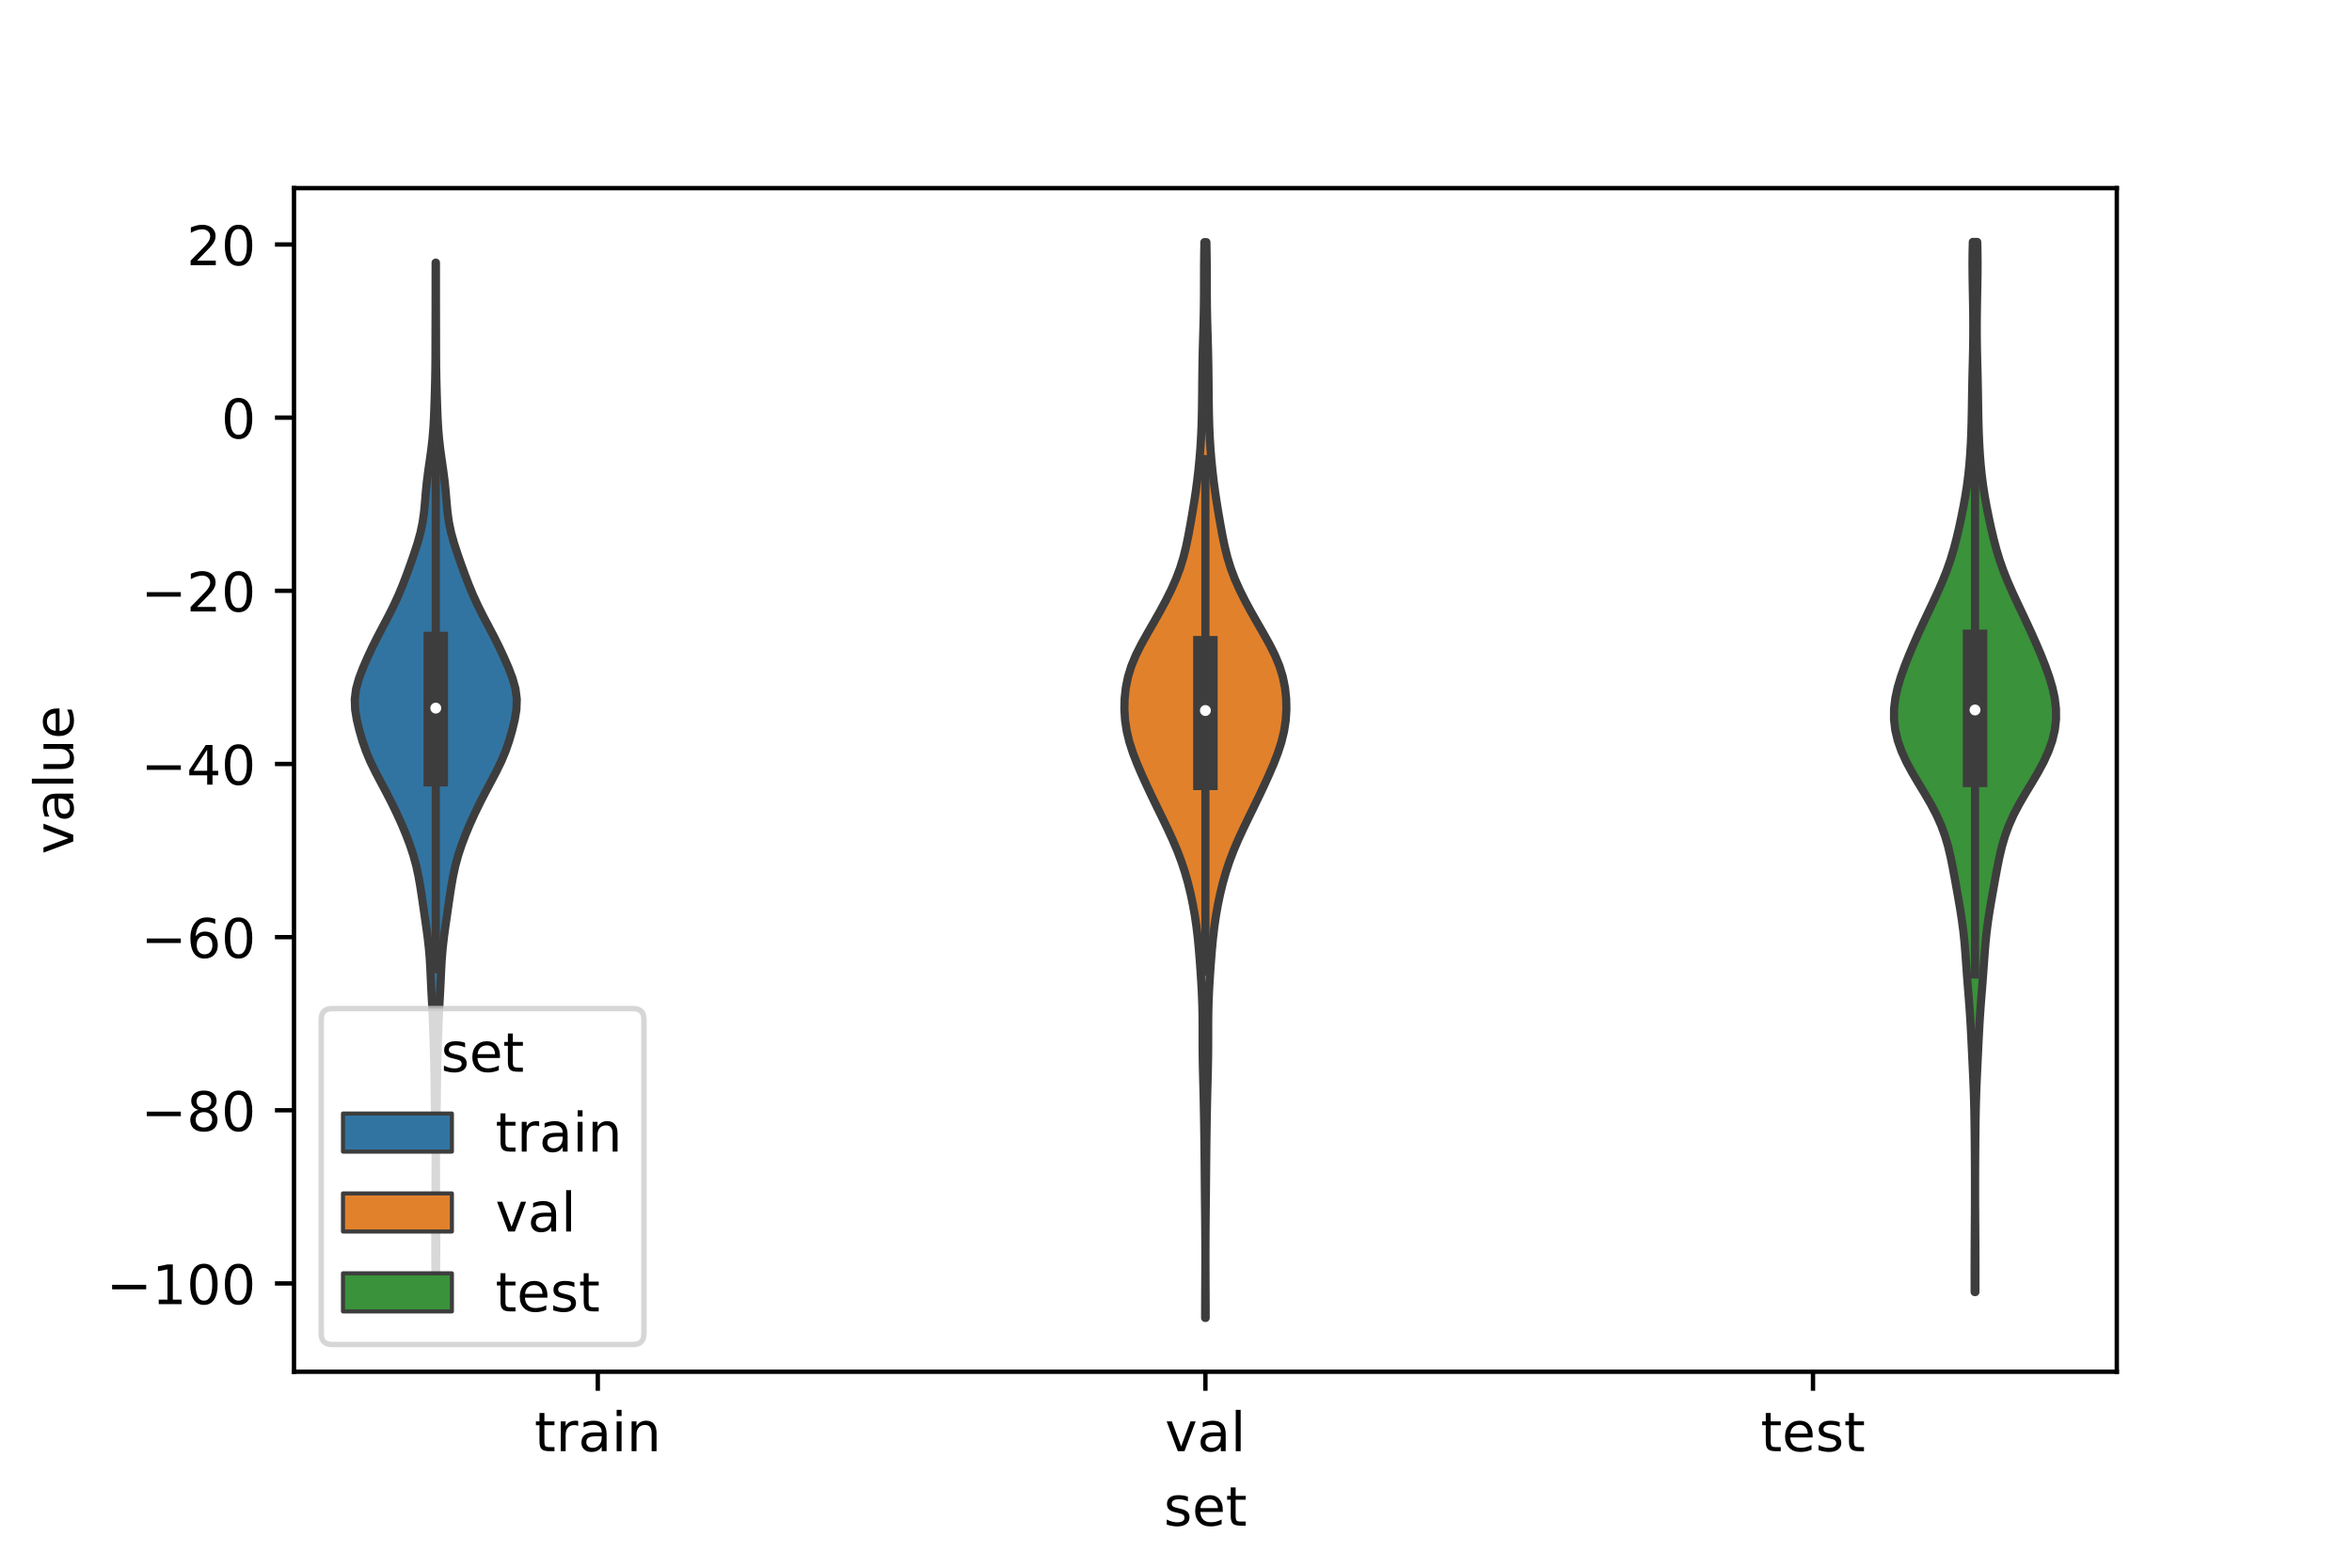 <?xml version="1.0" encoding="utf-8" standalone="no"?>
<!DOCTYPE svg PUBLIC "-//W3C//DTD SVG 1.1//EN"
  "http://www.w3.org/Graphics/SVG/1.1/DTD/svg11.dtd">
<!-- Created with matplotlib (https://matplotlib.org/) -->
<svg height="288pt" version="1.1" viewBox="0 0 432 288" width="432pt" xmlns="http://www.w3.org/2000/svg" xmlns:xlink="http://www.w3.org/1999/xlink">
 <defs>
  <style type="text/css">*{stroke-linecap:butt;stroke-linejoin:round;}</style>
 </defs>
 <g id="figure_1">
  <g id="patch_1">
   <path d="M 0 288 
L 432 288 
L 432 0 
L 0 0 
z
" style="fill:#ffffff;"/>
  </g>
  <g id="axes_1">
   <g id="patch_2">
    <path d="M 54 252 
L 388.8 252 
L 388.8 34.56 
L 54 34.56 
z
" style="fill:#ffffff;"/>
   </g>
   <g id="PolyCollection_1">
    <defs>
     <path d="M 80.075 -50.71 
L 80.005 -50.71 
L 79.992 -52.619 
L 79.978 -54.529 
L 79.963 -56.438 
L 79.953 -58.348 
L 79.952 -60.257 
L 79.96 -62.167 
L 79.972 -64.076 
L 79.982 -65.986 
L 79.988 -67.895 
L 79.993 -69.805 
L 79.997 -71.714 
L 80.001 -73.624 
L 80.004 -75.533 
L 80 -77.443 
L 79.983 -79.352 
L 79.952 -81.262 
L 79.911 -83.171 
L 79.872 -85.081 
L 79.842 -86.99 
L 79.82 -88.9 
L 79.794 -90.809 
L 79.756 -92.719 
L 79.705 -94.628 
L 79.646 -96.538 
L 79.584 -98.447 
L 79.516 -100.357 
L 79.431 -102.266 
L 79.329 -104.176 
L 79.225 -106.085 
L 79.132 -107.994 
L 79.046 -109.904 
L 78.939 -111.813 
L 78.781 -113.723 
L 78.567 -115.632 
L 78.311 -117.542 
L 78.037 -119.451 
L 77.762 -121.361 
L 77.485 -123.27 
L 77.191 -125.18 
L 76.853 -127.089 
L 76.436 -128.999 
L 75.913 -130.908 
L 75.281 -132.818 
L 74.555 -134.727 
L 73.754 -136.637 
L 72.887 -138.546 
L 71.959 -140.456 
L 70.979 -142.365 
L 69.966 -144.275 
L 68.959 -146.184 
L 68.024 -148.094 
L 67.221 -150.003 
L 66.561 -151.913 
L 66.009 -153.822 
L 65.546 -155.732 
L 65.229 -157.641 
L 65.16 -159.551 
L 65.404 -161.46 
L 65.936 -163.37 
L 66.661 -165.279 
L 67.49 -167.188 
L 68.382 -169.098 
L 69.336 -171.007 
L 70.338 -172.917 
L 71.345 -174.826 
L 72.302 -176.736 
L 73.179 -178.645 
L 73.973 -180.555 
L 74.703 -182.464 
L 75.395 -184.374 
L 76.06 -186.283 
L 76.682 -188.193 
L 77.217 -190.102 
L 77.621 -192.012 
L 77.888 -193.921 
L 78.065 -195.831 
L 78.223 -197.74 
L 78.419 -199.65 
L 78.666 -201.559 
L 78.942 -203.469 
L 79.207 -205.378 
L 79.427 -207.288 
L 79.588 -209.197 
L 79.699 -211.107 
L 79.776 -213.016 
L 79.839 -214.926 
L 79.894 -216.835 
L 79.938 -218.745 
L 79.968 -220.654 
L 79.983 -222.564 
L 79.988 -224.473 
L 79.991 -226.382 
L 79.996 -228.292 
L 80.001 -230.201 
L 80.005 -232.111 
L 80.007 -234.02 
L 80.008 -235.93 
L 80.01 -237.839 
L 80.013 -239.749 
L 80.067 -239.749 
L 80.067 -239.749 
L 80.07 -237.839 
L 80.072 -235.93 
L 80.073 -234.02 
L 80.075 -232.111 
L 80.079 -230.201 
L 80.084 -228.292 
L 80.089 -226.382 
L 80.092 -224.473 
L 80.097 -222.564 
L 80.112 -220.654 
L 80.142 -218.745 
L 80.186 -216.835 
L 80.241 -214.926 
L 80.304 -213.016 
L 80.381 -211.107 
L 80.492 -209.197 
L 80.653 -207.288 
L 80.873 -205.378 
L 81.138 -203.469 
L 81.414 -201.559 
L 81.661 -199.65 
L 81.857 -197.74 
L 82.015 -195.831 
L 82.192 -193.921 
L 82.459 -192.012 
L 82.863 -190.102 
L 83.398 -188.193 
L 84.02 -186.283 
L 84.685 -184.374 
L 85.377 -182.464 
L 86.107 -180.555 
L 86.901 -178.645 
L 87.778 -176.736 
L 88.735 -174.826 
L 89.742 -172.917 
L 90.744 -171.007 
L 91.698 -169.098 
L 92.59 -167.188 
L 93.419 -165.279 
L 94.144 -163.37 
L 94.676 -161.46 
L 94.92 -159.551 
L 94.851 -157.641 
L 94.534 -155.732 
L 94.071 -153.822 
L 93.519 -151.913 
L 92.859 -150.003 
L 92.056 -148.094 
L 91.121 -146.184 
L 90.114 -144.275 
L 89.101 -142.365 
L 88.121 -140.456 
L 87.193 -138.546 
L 86.326 -136.637 
L 85.525 -134.727 
L 84.799 -132.818 
L 84.167 -130.908 
L 83.644 -128.999 
L 83.227 -127.089 
L 82.889 -125.18 
L 82.595 -123.27 
L 82.318 -121.361 
L 82.043 -119.451 
L 81.769 -117.542 
L 81.513 -115.632 
L 81.299 -113.723 
L 81.141 -111.813 
L 81.034 -109.904 
L 80.948 -107.994 
L 80.855 -106.085 
L 80.751 -104.176 
L 80.649 -102.266 
L 80.564 -100.357 
L 80.496 -98.447 
L 80.434 -96.538 
L 80.375 -94.628 
L 80.324 -92.719 
L 80.286 -90.809 
L 80.26 -88.9 
L 80.238 -86.99 
L 80.208 -85.081 
L 80.169 -83.171 
L 80.128 -81.262 
L 80.097 -79.352 
L 80.08 -77.443 
L 80.076 -75.533 
L 80.079 -73.624 
L 80.083 -71.714 
L 80.087 -69.805 
L 80.092 -67.895 
L 80.098 -65.986 
L 80.108 -64.076 
L 80.12 -62.167 
L 80.128 -60.257 
L 80.127 -58.348 
L 80.117 -56.438 
L 80.102 -54.529 
L 80.088 -52.619 
L 80.075 -50.71 
z
" id="mdf68cc44a5" style="stroke:#3d3d3d;stroke-width:1.5;"/>
    </defs>
    <g clip-path="url(#pa6e19efb75)">
     <use style="fill:#3274a1;stroke:#3d3d3d;stroke-width:1.5;" x="0" xlink:href="#mdf68cc44a5" y="288"/>
    </g>
   </g>
   <g id="PolyCollection_2">
    <defs>
     <path d="M 221.449 -45.884 
L 221.351 -45.884 
L 221.354 -47.88 
L 221.362 -49.876 
L 221.372 -51.872 
L 221.381 -53.869 
L 221.387 -55.865 
L 221.388 -57.861 
L 221.384 -59.858 
L 221.374 -61.854 
L 221.358 -63.85 
L 221.339 -65.846 
L 221.317 -67.843 
L 221.297 -69.839 
L 221.279 -71.835 
L 221.262 -73.832 
L 221.244 -75.828 
L 221.222 -77.824 
L 221.196 -79.82 
L 221.165 -81.817 
L 221.13 -83.813 
L 221.09 -85.809 
L 221.042 -87.806 
L 220.991 -89.802 
L 220.941 -91.798 
L 220.904 -93.794 
L 220.886 -95.791 
L 220.884 -97.787 
L 220.884 -99.783 
L 220.868 -101.78 
L 220.821 -103.776 
L 220.738 -105.772 
L 220.625 -107.768 
L 220.493 -109.765 
L 220.347 -111.761 
L 220.184 -113.757 
L 219.992 -115.754 
L 219.757 -117.75 
L 219.467 -119.746 
L 219.116 -121.742 
L 218.701 -123.739 
L 218.216 -125.735 
L 217.65 -127.731 
L 216.991 -129.727 
L 216.233 -131.724 
L 215.384 -133.72 
L 214.463 -135.716 
L 213.501 -137.713 
L 212.526 -139.709 
L 211.56 -141.705 
L 210.617 -143.701 
L 209.709 -145.698 
L 208.853 -147.694 
L 208.082 -149.69 
L 207.435 -151.687 
L 206.95 -153.683 
L 206.645 -155.679 
L 206.52 -157.675 
L 206.565 -159.672 
L 206.781 -161.668 
L 207.186 -163.664 
L 207.803 -165.661 
L 208.631 -167.657 
L 209.635 -169.653 
L 210.749 -171.649 
L 211.9 -173.646 
L 213.033 -175.642 
L 214.111 -177.638 
L 215.108 -179.635 
L 215.996 -181.631 
L 216.749 -183.627 
L 217.362 -185.623 
L 217.856 -187.62 
L 218.268 -189.616 
L 218.635 -191.612 
L 218.981 -193.608 
L 219.308 -195.605 
L 219.61 -197.601 
L 219.879 -199.597 
L 220.111 -201.594 
L 220.308 -203.59 
L 220.47 -205.586 
L 220.596 -207.582 
L 220.686 -209.579 
L 220.744 -211.575 
L 220.78 -213.571 
L 220.802 -215.568 
L 220.821 -217.564 
L 220.842 -219.56 
L 220.872 -221.556 
L 220.914 -223.553 
L 220.968 -225.549 
L 221.027 -227.545 
L 221.081 -229.542 
L 221.119 -231.538 
L 221.139 -233.534 
L 221.145 -235.53 
L 221.148 -237.527 
L 221.158 -239.523 
L 221.181 -241.519 
L 221.218 -243.516 
L 221.582 -243.516 
L 221.582 -243.516 
L 221.619 -241.519 
L 221.642 -239.523 
L 221.652 -237.527 
L 221.655 -235.53 
L 221.661 -233.534 
L 221.681 -231.538 
L 221.719 -229.542 
L 221.773 -227.545 
L 221.832 -225.549 
L 221.886 -223.553 
L 221.928 -221.556 
L 221.958 -219.56 
L 221.979 -217.564 
L 221.998 -215.568 
L 222.02 -213.571 
L 222.056 -211.575 
L 222.114 -209.579 
L 222.204 -207.582 
L 222.33 -205.586 
L 222.492 -203.59 
L 222.689 -201.594 
L 222.921 -199.597 
L 223.19 -197.601 
L 223.492 -195.605 
L 223.819 -193.608 
L 224.165 -191.612 
L 224.532 -189.616 
L 224.944 -187.62 
L 225.438 -185.623 
L 226.051 -183.627 
L 226.804 -181.631 
L 227.692 -179.635 
L 228.689 -177.638 
L 229.767 -175.642 
L 230.9 -173.646 
L 232.051 -171.649 
L 233.165 -169.653 
L 234.169 -167.657 
L 234.997 -165.661 
L 235.614 -163.664 
L 236.019 -161.668 
L 236.235 -159.672 
L 236.28 -157.675 
L 236.155 -155.679 
L 235.85 -153.683 
L 235.365 -151.687 
L 234.718 -149.69 
L 233.947 -147.694 
L 233.091 -145.698 
L 232.183 -143.701 
L 231.24 -141.705 
L 230.274 -139.709 
L 229.299 -137.713 
L 228.337 -135.716 
L 227.416 -133.72 
L 226.567 -131.724 
L 225.809 -129.727 
L 225.15 -127.731 
L 224.584 -125.735 
L 224.099 -123.739 
L 223.684 -121.742 
L 223.333 -119.746 
L 223.043 -117.75 
L 222.808 -115.754 
L 222.616 -113.757 
L 222.453 -111.761 
L 222.307 -109.765 
L 222.175 -107.768 
L 222.062 -105.772 
L 221.979 -103.776 
L 221.932 -101.78 
L 221.916 -99.783 
L 221.916 -97.787 
L 221.914 -95.791 
L 221.896 -93.794 
L 221.859 -91.798 
L 221.809 -89.802 
L 221.758 -87.806 
L 221.71 -85.809 
L 221.67 -83.813 
L 221.635 -81.817 
L 221.604 -79.82 
L 221.578 -77.824 
L 221.556 -75.828 
L 221.538 -73.832 
L 221.521 -71.835 
L 221.503 -69.839 
L 221.483 -67.843 
L 221.461 -65.846 
L 221.442 -63.85 
L 221.426 -61.854 
L 221.416 -59.858 
L 221.412 -57.861 
L 221.413 -55.865 
L 221.419 -53.869 
L 221.428 -51.872 
L 221.438 -49.876 
L 221.446 -47.88 
L 221.449 -45.884 
z
" id="mbf77857c78" style="stroke:#3d3d3d;stroke-width:1.5;"/>
    </defs>
    <g clip-path="url(#pa6e19efb75)">
     <use style="fill:#e1812c;stroke:#3d3d3d;stroke-width:1.5;" x="0" xlink:href="#mbf77857c78" y="288"/>
    </g>
   </g>
   <g id="PolyCollection_3">
    <defs>
     <path d="M 362.827 -50.634 
L 362.693 -50.634 
L 362.687 -52.583 
L 362.684 -54.532 
L 362.687 -56.481 
L 362.694 -58.429 
L 362.704 -60.378 
L 362.716 -62.327 
L 362.728 -64.275 
L 362.738 -66.224 
L 362.745 -68.173 
L 362.746 -70.121 
L 362.744 -72.07 
L 362.736 -74.019 
L 362.725 -75.968 
L 362.71 -77.916 
L 362.691 -79.865 
L 362.667 -81.814 
L 362.633 -83.762 
L 362.586 -85.711 
L 362.523 -87.66 
L 362.445 -89.609 
L 362.357 -91.557 
L 362.264 -93.506 
L 362.171 -95.455 
L 362.075 -97.403 
L 361.972 -99.352 
L 361.855 -101.301 
L 361.719 -103.249 
L 361.567 -105.198 
L 361.411 -107.147 
L 361.262 -109.096 
L 361.122 -111.044 
L 360.981 -112.993 
L 360.819 -114.942 
L 360.616 -116.89 
L 360.363 -118.839 
L 360.063 -120.788 
L 359.732 -122.737 
L 359.387 -124.685 
L 359.037 -126.634 
L 358.676 -128.583 
L 358.282 -130.531 
L 357.821 -132.48 
L 357.252 -134.429 
L 356.54 -136.378 
L 355.669 -138.326 
L 354.648 -140.275 
L 353.516 -142.224 
L 352.336 -144.172 
L 351.186 -146.121 
L 350.137 -148.07 
L 349.25 -150.018 
L 348.564 -151.967 
L 348.103 -153.916 
L 347.88 -155.865 
L 347.893 -157.813 
L 348.127 -159.762 
L 348.554 -161.711 
L 349.134 -163.659 
L 349.826 -165.608 
L 350.595 -167.557 
L 351.419 -169.506 
L 352.281 -171.454 
L 353.176 -173.403 
L 354.092 -175.352 
L 355.015 -177.3 
L 355.918 -179.249 
L 356.773 -181.198 
L 357.55 -183.146 
L 358.235 -185.095 
L 358.827 -187.044 
L 359.342 -188.993 
L 359.802 -190.941 
L 360.223 -192.89 
L 360.613 -194.839 
L 360.965 -196.787 
L 361.27 -198.736 
L 361.522 -200.685 
L 361.721 -202.634 
L 361.873 -204.582 
L 361.988 -206.531 
L 362.072 -208.48 
L 362.13 -210.428 
L 362.17 -212.377 
L 362.201 -214.326 
L 362.232 -216.274 
L 362.271 -218.223 
L 362.318 -220.172 
L 362.367 -222.121 
L 362.409 -224.069 
L 362.435 -226.018 
L 362.442 -227.967 
L 362.431 -229.915 
L 362.405 -231.864 
L 362.369 -233.813 
L 362.331 -235.762 
L 362.302 -237.71 
L 362.291 -239.659 
L 362.308 -241.608 
L 362.355 -243.556 
L 363.165 -243.556 
L 363.165 -243.556 
L 363.212 -241.608 
L 363.229 -239.659 
L 363.218 -237.71 
L 363.189 -235.762 
L 363.151 -233.813 
L 363.115 -231.864 
L 363.089 -229.915 
L 363.078 -227.967 
L 363.085 -226.018 
L 363.111 -224.069 
L 363.153 -222.121 
L 363.202 -220.172 
L 363.249 -218.223 
L 363.288 -216.274 
L 363.319 -214.326 
L 363.35 -212.377 
L 363.39 -210.428 
L 363.448 -208.48 
L 363.532 -206.531 
L 363.647 -204.582 
L 363.799 -202.634 
L 363.998 -200.685 
L 364.25 -198.736 
L 364.555 -196.787 
L 364.907 -194.839 
L 365.297 -192.89 
L 365.718 -190.941 
L 366.178 -188.993 
L 366.693 -187.044 
L 367.285 -185.095 
L 367.97 -183.146 
L 368.747 -181.198 
L 369.602 -179.249 
L 370.505 -177.3 
L 371.428 -175.352 
L 372.344 -173.403 
L 373.239 -171.454 
L 374.101 -169.506 
L 374.925 -167.557 
L 375.694 -165.608 
L 376.386 -163.659 
L 376.966 -161.711 
L 377.393 -159.762 
L 377.627 -157.813 
L 377.64 -155.865 
L 377.417 -153.916 
L 376.956 -151.967 
L 376.27 -150.018 
L 375.383 -148.07 
L 374.334 -146.121 
L 373.184 -144.172 
L 372.004 -142.224 
L 370.872 -140.275 
L 369.851 -138.326 
L 368.98 -136.378 
L 368.268 -134.429 
L 367.699 -132.48 
L 367.238 -130.531 
L 366.844 -128.583 
L 366.483 -126.634 
L 366.133 -124.685 
L 365.788 -122.737 
L 365.457 -120.788 
L 365.157 -118.839 
L 364.904 -116.89 
L 364.701 -114.942 
L 364.539 -112.993 
L 364.398 -111.044 
L 364.258 -109.096 
L 364.109 -107.147 
L 363.953 -105.198 
L 363.801 -103.249 
L 363.665 -101.301 
L 363.548 -99.352 
L 363.445 -97.403 
L 363.349 -95.455 
L 363.256 -93.506 
L 363.163 -91.557 
L 363.075 -89.609 
L 362.997 -87.66 
L 362.934 -85.711 
L 362.887 -83.762 
L 362.853 -81.814 
L 362.829 -79.865 
L 362.81 -77.916 
L 362.795 -75.968 
L 362.784 -74.019 
L 362.776 -72.07 
L 362.774 -70.121 
L 362.775 -68.173 
L 362.782 -66.224 
L 362.792 -64.275 
L 362.804 -62.327 
L 362.816 -60.378 
L 362.826 -58.429 
L 362.833 -56.481 
L 362.836 -54.532 
L 362.833 -52.583 
L 362.827 -50.634 
z
" id="ma2ed8bb965" style="stroke:#3d3d3d;stroke-width:1.5;"/>
    </defs>
    <g clip-path="url(#pa6e19efb75)">
     <use style="fill:#3a923a;stroke:#3d3d3d;stroke-width:1.5;" x="0" xlink:href="#ma2ed8bb965" y="288"/>
    </g>
   </g>
   <g id="patch_3">
    <path clip-path="url(#pa6e19efb75)" d="M 109.8 76.726 
L 109.8 76.726 
L 109.8 76.726 
L 109.8 76.726 
z
" style="fill:#3274a1;stroke:#3d3d3d;stroke-linejoin:miter;stroke-width:0.75;"/>
   </g>
   <g id="patch_4">
    <path clip-path="url(#pa6e19efb75)" d="M 109.8 76.726 
L 109.8 76.726 
L 109.8 76.726 
L 109.8 76.726 
z
" style="fill:#e1812c;stroke:#3d3d3d;stroke-linejoin:miter;stroke-width:0.75;"/>
   </g>
   <g id="patch_5">
    <path clip-path="url(#pa6e19efb75)" d="M 109.8 76.726 
L 109.8 76.726 
L 109.8 76.726 
L 109.8 76.726 
z
" style="fill:#3a923a;stroke:#3d3d3d;stroke-linejoin:miter;stroke-width:0.75;"/>
   </g>
   <g id="matplotlib.axis_1">
    <g id="xtick_1">
     <g id="line2d_1">
      <defs>
       <path d="M 0 0 
L 0 3.5 
" id="m4f1b319576" style="stroke:#000000;stroke-width:0.8;"/>
      </defs>
      <g>
       <use style="stroke:#000000;stroke-width:0.8;" x="109.8" xlink:href="#m4f1b319576" y="252"/>
      </g>
     </g>
     <g id="text_1">
      <!-- train -->
      <g transform="translate(98.162 266.598)scale(0.1 -0.1)">
       <defs>
        <path d="M 18.312 70.219 
L 18.312 54.688 
L 36.812 54.688 
L 36.812 47.703 
L 18.312 47.703 
L 18.312 18.016 
Q 18.312 11.328 20.141 9.422 
Q 21.969 7.516 27.594 7.516 
L 36.812 7.516 
L 36.812 0 
L 27.594 0 
Q 17.188 0 13.234 3.875 
Q 9.281 7.766 9.281 18.016 
L 9.281 47.703 
L 2.688 47.703 
L 2.688 54.688 
L 9.281 54.688 
L 9.281 70.219 
z
" id="DejaVuSans-116"/>
        <path d="M 41.109 46.297 
Q 39.594 47.172 37.812 47.578 
Q 36.031 48 33.891 48 
Q 26.266 48 22.188 43.047 
Q 18.109 38.094 18.109 28.812 
L 18.109 0 
L 9.078 0 
L 9.078 54.688 
L 18.109 54.688 
L 18.109 46.188 
Q 20.953 51.172 25.484 53.578 
Q 30.031 56 36.531 56 
Q 37.453 56 38.578 55.875 
Q 39.703 55.766 41.062 55.516 
z
" id="DejaVuSans-114"/>
        <path d="M 34.281 27.484 
Q 23.391 27.484 19.188 25 
Q 14.984 22.516 14.984 16.5 
Q 14.984 11.719 18.141 8.906 
Q 21.297 6.109 26.703 6.109 
Q 34.188 6.109 38.703 11.406 
Q 43.219 16.703 43.219 25.484 
L 43.219 27.484 
z
M 52.203 31.203 
L 52.203 0 
L 43.219 0 
L 43.219 8.297 
Q 40.141 3.328 35.547 0.953 
Q 30.953 -1.422 24.312 -1.422 
Q 15.922 -1.422 10.953 3.297 
Q 6 8.016 6 15.922 
Q 6 25.141 12.172 29.828 
Q 18.359 34.516 30.609 34.516 
L 43.219 34.516 
L 43.219 35.406 
Q 43.219 41.609 39.141 45 
Q 35.062 48.391 27.688 48.391 
Q 23 48.391 18.547 47.266 
Q 14.109 46.141 10.016 43.891 
L 10.016 52.203 
Q 14.938 54.109 19.578 55.047 
Q 24.219 56 28.609 56 
Q 40.484 56 46.344 49.844 
Q 52.203 43.703 52.203 31.203 
z
" id="DejaVuSans-97"/>
        <path d="M 9.422 54.688 
L 18.406 54.688 
L 18.406 0 
L 9.422 0 
z
M 9.422 75.984 
L 18.406 75.984 
L 18.406 64.594 
L 9.422 64.594 
z
" id="DejaVuSans-105"/>
        <path d="M 54.891 33.016 
L 54.891 0 
L 45.906 0 
L 45.906 32.719 
Q 45.906 40.484 42.875 44.328 
Q 39.844 48.188 33.797 48.188 
Q 26.516 48.188 22.312 43.547 
Q 18.109 38.922 18.109 30.906 
L 18.109 0 
L 9.078 0 
L 9.078 54.688 
L 18.109 54.688 
L 18.109 46.188 
Q 21.344 51.125 25.703 53.562 
Q 30.078 56 35.797 56 
Q 45.219 56 50.047 50.172 
Q 54.891 44.344 54.891 33.016 
z
" id="DejaVuSans-110"/>
       </defs>
       <use xlink:href="#DejaVuSans-116"/>
       <use x="39.209" xlink:href="#DejaVuSans-114"/>
       <use x="80.322" xlink:href="#DejaVuSans-97"/>
       <use x="141.602" xlink:href="#DejaVuSans-105"/>
       <use x="169.385" xlink:href="#DejaVuSans-110"/>
      </g>
     </g>
    </g>
    <g id="xtick_2">
     <g id="line2d_2">
      <g>
       <use style="stroke:#000000;stroke-width:0.8;" x="221.4" xlink:href="#m4f1b319576" y="252"/>
      </g>
     </g>
     <g id="text_2">
      <!-- val -->
      <g transform="translate(213.988 266.598)scale(0.1 -0.1)">
       <defs>
        <path d="M 2.984 54.688 
L 12.5 54.688 
L 29.594 8.797 
L 46.688 54.688 
L 56.203 54.688 
L 35.688 0 
L 23.484 0 
z
" id="DejaVuSans-118"/>
        <path d="M 9.422 75.984 
L 18.406 75.984 
L 18.406 0 
L 9.422 0 
z
" id="DejaVuSans-108"/>
       </defs>
       <use xlink:href="#DejaVuSans-118"/>
       <use x="59.18" xlink:href="#DejaVuSans-97"/>
       <use x="120.459" xlink:href="#DejaVuSans-108"/>
      </g>
     </g>
    </g>
    <g id="xtick_3">
     <g id="line2d_3">
      <g>
       <use style="stroke:#000000;stroke-width:0.8;" x="333" xlink:href="#m4f1b319576" y="252"/>
      </g>
     </g>
     <g id="text_3">
      <!-- test -->
      <g transform="translate(323.398 266.598)scale(0.1 -0.1)">
       <defs>
        <path d="M 56.203 29.594 
L 56.203 25.203 
L 14.891 25.203 
Q 15.484 15.922 20.484 11.062 
Q 25.484 6.203 34.422 6.203 
Q 39.594 6.203 44.453 7.469 
Q 49.312 8.734 54.109 11.281 
L 54.109 2.781 
Q 49.266 0.734 44.188 -0.344 
Q 39.109 -1.422 33.891 -1.422 
Q 20.797 -1.422 13.156 6.188 
Q 5.516 13.812 5.516 26.812 
Q 5.516 40.234 12.766 48.109 
Q 20.016 56 32.328 56 
Q 43.359 56 49.781 48.891 
Q 56.203 41.797 56.203 29.594 
z
M 47.219 32.234 
Q 47.125 39.594 43.094 43.984 
Q 39.062 48.391 32.422 48.391 
Q 24.906 48.391 20.391 44.141 
Q 15.875 39.891 15.188 32.172 
z
" id="DejaVuSans-101"/>
        <path d="M 44.281 53.078 
L 44.281 44.578 
Q 40.484 46.531 36.375 47.5 
Q 32.281 48.484 27.875 48.484 
Q 21.188 48.484 17.844 46.438 
Q 14.5 44.391 14.5 40.281 
Q 14.5 37.156 16.891 35.375 
Q 19.281 33.594 26.516 31.984 
L 29.594 31.297 
Q 39.156 29.25 43.188 25.516 
Q 47.219 21.781 47.219 15.094 
Q 47.219 7.469 41.188 3.016 
Q 35.156 -1.422 24.609 -1.422 
Q 20.219 -1.422 15.453 -0.562 
Q 10.688 0.297 5.422 2 
L 5.422 11.281 
Q 10.406 8.688 15.234 7.391 
Q 20.062 6.109 24.812 6.109 
Q 31.156 6.109 34.562 8.281 
Q 37.984 10.453 37.984 14.406 
Q 37.984 18.062 35.516 20.016 
Q 33.062 21.969 24.703 23.781 
L 21.578 24.516 
Q 13.234 26.266 9.516 29.906 
Q 5.812 33.547 5.812 39.891 
Q 5.812 47.609 11.281 51.797 
Q 16.75 56 26.812 56 
Q 31.781 56 36.172 55.266 
Q 40.578 54.547 44.281 53.078 
z
" id="DejaVuSans-115"/>
       </defs>
       <use xlink:href="#DejaVuSans-116"/>
       <use x="39.209" xlink:href="#DejaVuSans-101"/>
       <use x="100.732" xlink:href="#DejaVuSans-115"/>
       <use x="152.832" xlink:href="#DejaVuSans-116"/>
      </g>
     </g>
    </g>
    <g id="text_4">
     <!-- set -->
     <g transform="translate(213.759 280.277)scale(0.1 -0.1)">
      <use xlink:href="#DejaVuSans-115"/>
      <use x="52.1" xlink:href="#DejaVuSans-101"/>
      <use x="113.623" xlink:href="#DejaVuSans-116"/>
     </g>
    </g>
   </g>
   <g id="matplotlib.axis_2">
    <g id="ytick_1">
     <g id="line2d_4">
      <defs>
       <path d="M 0 0 
L -3.5 0 
" id="m03b8dd936e" style="stroke:#000000;stroke-width:0.8;"/>
      </defs>
      <g>
       <use style="stroke:#000000;stroke-width:0.8;" x="54" xlink:href="#m03b8dd936e" y="235.781"/>
      </g>
     </g>
     <g id="text_5">
      <!-- −100 -->
      <g transform="translate(19.533 239.581)scale(0.1 -0.1)">
       <defs>
        <path d="M 10.594 35.5 
L 73.188 35.5 
L 73.188 27.203 
L 10.594 27.203 
z
" id="DejaVuSans-8722"/>
        <path d="M 12.406 8.297 
L 28.516 8.297 
L 28.516 63.922 
L 10.984 60.406 
L 10.984 69.391 
L 28.422 72.906 
L 38.281 72.906 
L 38.281 8.297 
L 54.391 8.297 
L 54.391 0 
L 12.406 0 
z
" id="DejaVuSans-49"/>
        <path d="M 31.781 66.406 
Q 24.172 66.406 20.328 58.906 
Q 16.5 51.422 16.5 36.375 
Q 16.5 21.391 20.328 13.891 
Q 24.172 6.391 31.781 6.391 
Q 39.453 6.391 43.281 13.891 
Q 47.125 21.391 47.125 36.375 
Q 47.125 51.422 43.281 58.906 
Q 39.453 66.406 31.781 66.406 
z
M 31.781 74.219 
Q 44.047 74.219 50.516 64.516 
Q 56.984 54.828 56.984 36.375 
Q 56.984 17.969 50.516 8.266 
Q 44.047 -1.422 31.781 -1.422 
Q 19.531 -1.422 13.062 8.266 
Q 6.594 17.969 6.594 36.375 
Q 6.594 54.828 13.062 64.516 
Q 19.531 74.219 31.781 74.219 
z
" id="DejaVuSans-48"/>
       </defs>
       <use xlink:href="#DejaVuSans-8722"/>
       <use x="83.789" xlink:href="#DejaVuSans-49"/>
       <use x="147.412" xlink:href="#DejaVuSans-48"/>
       <use x="211.035" xlink:href="#DejaVuSans-48"/>
      </g>
     </g>
    </g>
    <g id="ytick_2">
     <g id="line2d_5">
      <g>
       <use style="stroke:#000000;stroke-width:0.8;" x="54" xlink:href="#m03b8dd936e" y="203.97"/>
      </g>
     </g>
     <g id="text_6">
      <!-- −80 -->
      <g transform="translate(25.895 207.769)scale(0.1 -0.1)">
       <defs>
        <path d="M 31.781 34.625 
Q 24.75 34.625 20.719 30.859 
Q 16.703 27.094 16.703 20.516 
Q 16.703 13.922 20.719 10.156 
Q 24.75 6.391 31.781 6.391 
Q 38.812 6.391 42.859 10.172 
Q 46.922 13.969 46.922 20.516 
Q 46.922 27.094 42.891 30.859 
Q 38.875 34.625 31.781 34.625 
z
M 21.922 38.812 
Q 15.578 40.375 12.031 44.719 
Q 8.5 49.078 8.5 55.328 
Q 8.5 64.062 14.719 69.141 
Q 20.953 74.219 31.781 74.219 
Q 42.672 74.219 48.875 69.141 
Q 55.078 64.062 55.078 55.328 
Q 55.078 49.078 51.531 44.719 
Q 48 40.375 41.703 38.812 
Q 48.828 37.156 52.797 32.312 
Q 56.781 27.484 56.781 20.516 
Q 56.781 9.906 50.312 4.234 
Q 43.844 -1.422 31.781 -1.422 
Q 19.734 -1.422 13.25 4.234 
Q 6.781 9.906 6.781 20.516 
Q 6.781 27.484 10.781 32.312 
Q 14.797 37.156 21.922 38.812 
z
M 18.312 54.391 
Q 18.312 48.734 21.844 45.562 
Q 25.391 42.391 31.781 42.391 
Q 38.141 42.391 41.719 45.562 
Q 45.312 48.734 45.312 54.391 
Q 45.312 60.062 41.719 63.234 
Q 38.141 66.406 31.781 66.406 
Q 25.391 66.406 21.844 63.234 
Q 18.312 60.062 18.312 54.391 
z
" id="DejaVuSans-56"/>
       </defs>
       <use xlink:href="#DejaVuSans-8722"/>
       <use x="83.789" xlink:href="#DejaVuSans-56"/>
       <use x="147.412" xlink:href="#DejaVuSans-48"/>
      </g>
     </g>
    </g>
    <g id="ytick_3">
     <g id="line2d_6">
      <g>
       <use style="stroke:#000000;stroke-width:0.8;" x="54" xlink:href="#m03b8dd936e" y="172.159"/>
      </g>
     </g>
     <g id="text_7">
      <!-- −60 -->
      <g transform="translate(25.895 175.958)scale(0.1 -0.1)">
       <defs>
        <path d="M 33.016 40.375 
Q 26.375 40.375 22.484 35.828 
Q 18.609 31.297 18.609 23.391 
Q 18.609 15.531 22.484 10.953 
Q 26.375 6.391 33.016 6.391 
Q 39.656 6.391 43.531 10.953 
Q 47.406 15.531 47.406 23.391 
Q 47.406 31.297 43.531 35.828 
Q 39.656 40.375 33.016 40.375 
z
M 52.594 71.297 
L 52.594 62.312 
Q 48.875 64.062 45.094 64.984 
Q 41.312 65.922 37.594 65.922 
Q 27.828 65.922 22.672 59.328 
Q 17.531 52.734 16.797 39.406 
Q 19.672 43.656 24.016 45.922 
Q 28.375 48.188 33.594 48.188 
Q 44.578 48.188 50.953 41.516 
Q 57.328 34.859 57.328 23.391 
Q 57.328 12.156 50.688 5.359 
Q 44.047 -1.422 33.016 -1.422 
Q 20.359 -1.422 13.672 8.266 
Q 6.984 17.969 6.984 36.375 
Q 6.984 53.656 15.188 63.938 
Q 23.391 74.219 37.203 74.219 
Q 40.922 74.219 44.703 73.484 
Q 48.484 72.75 52.594 71.297 
z
" id="DejaVuSans-54"/>
       </defs>
       <use xlink:href="#DejaVuSans-8722"/>
       <use x="83.789" xlink:href="#DejaVuSans-54"/>
       <use x="147.412" xlink:href="#DejaVuSans-48"/>
      </g>
     </g>
    </g>
    <g id="ytick_4">
     <g id="line2d_7">
      <g>
       <use style="stroke:#000000;stroke-width:0.8;" x="54" xlink:href="#m03b8dd936e" y="140.348"/>
      </g>
     </g>
     <g id="text_8">
      <!-- −40 -->
      <g transform="translate(25.895 144.147)scale(0.1 -0.1)">
       <defs>
        <path d="M 37.797 64.312 
L 12.891 25.391 
L 37.797 25.391 
z
M 35.203 72.906 
L 47.609 72.906 
L 47.609 25.391 
L 58.016 25.391 
L 58.016 17.188 
L 47.609 17.188 
L 47.609 0 
L 37.797 0 
L 37.797 17.188 
L 4.891 17.188 
L 4.891 26.703 
z
" id="DejaVuSans-52"/>
       </defs>
       <use xlink:href="#DejaVuSans-8722"/>
       <use x="83.789" xlink:href="#DejaVuSans-52"/>
       <use x="147.412" xlink:href="#DejaVuSans-48"/>
      </g>
     </g>
    </g>
    <g id="ytick_5">
     <g id="line2d_8">
      <g>
       <use style="stroke:#000000;stroke-width:0.8;" x="54" xlink:href="#m03b8dd936e" y="108.537"/>
      </g>
     </g>
     <g id="text_9">
      <!-- −20 -->
      <g transform="translate(25.895 112.336)scale(0.1 -0.1)">
       <defs>
        <path d="M 19.188 8.297 
L 53.609 8.297 
L 53.609 0 
L 7.328 0 
L 7.328 8.297 
Q 12.938 14.109 22.625 23.891 
Q 32.328 33.688 34.812 36.531 
Q 39.547 41.844 41.422 45.531 
Q 43.312 49.219 43.312 52.781 
Q 43.312 58.594 39.234 62.25 
Q 35.156 65.922 28.609 65.922 
Q 23.969 65.922 18.812 64.312 
Q 13.672 62.703 7.812 59.422 
L 7.812 69.391 
Q 13.766 71.781 18.938 73 
Q 24.125 74.219 28.422 74.219 
Q 39.75 74.219 46.484 68.547 
Q 53.219 62.891 53.219 53.422 
Q 53.219 48.922 51.531 44.891 
Q 49.859 40.875 45.406 35.406 
Q 44.188 33.984 37.641 27.219 
Q 31.109 20.453 19.188 8.297 
z
" id="DejaVuSans-50"/>
       </defs>
       <use xlink:href="#DejaVuSans-8722"/>
       <use x="83.789" xlink:href="#DejaVuSans-50"/>
       <use x="147.412" xlink:href="#DejaVuSans-48"/>
      </g>
     </g>
    </g>
    <g id="ytick_6">
     <g id="line2d_9">
      <g>
       <use style="stroke:#000000;stroke-width:0.8;" x="54" xlink:href="#m03b8dd936e" y="76.726"/>
      </g>
     </g>
     <g id="text_10">
      <!-- 0 -->
      <g transform="translate(40.638 80.525)scale(0.1 -0.1)">
       <use xlink:href="#DejaVuSans-48"/>
      </g>
     </g>
    </g>
    <g id="ytick_7">
     <g id="line2d_10">
      <g>
       <use style="stroke:#000000;stroke-width:0.8;" x="54" xlink:href="#m03b8dd936e" y="44.914"/>
      </g>
     </g>
     <g id="text_11">
      <!-- 20 -->
      <g transform="translate(34.275 48.714)scale(0.1 -0.1)">
       <use xlink:href="#DejaVuSans-50"/>
       <use x="63.623" xlink:href="#DejaVuSans-48"/>
      </g>
     </g>
    </g>
    <g id="text_12">
     <!-- value -->
     <g transform="translate(13.453 156.938)rotate(-90)scale(0.1 -0.1)">
      <defs>
       <path d="M 8.5 21.578 
L 8.5 54.688 
L 17.484 54.688 
L 17.484 21.922 
Q 17.484 14.156 20.5 10.266 
Q 23.531 6.391 29.594 6.391 
Q 36.859 6.391 41.078 11.031 
Q 45.312 15.672 45.312 23.688 
L 45.312 54.688 
L 54.297 54.688 
L 54.297 0 
L 45.312 0 
L 45.312 8.406 
Q 42.047 3.422 37.719 1 
Q 33.406 -1.422 27.688 -1.422 
Q 18.266 -1.422 13.375 4.438 
Q 8.5 10.297 8.5 21.578 
z
M 31.109 56 
z
" id="DejaVuSans-117"/>
      </defs>
      <use xlink:href="#DejaVuSans-118"/>
      <use x="59.18" xlink:href="#DejaVuSans-97"/>
      <use x="120.459" xlink:href="#DejaVuSans-108"/>
      <use x="148.242" xlink:href="#DejaVuSans-117"/>
      <use x="211.621" xlink:href="#DejaVuSans-101"/>
     </g>
    </g>
   </g>
   <g id="line2d_11">
    <path clip-path="url(#pa6e19efb75)" d="M 80.04 178.052 
L 80.04 82.965 
" style="fill:none;stroke:#3d3d3d;stroke-linecap:square;stroke-width:1.5;"/>
   </g>
   <g id="line2d_12">
    <path clip-path="url(#pa6e19efb75)" d="M 80.04 142.234 
L 80.04 118.315 
" style="fill:none;stroke:#3d3d3d;stroke-linecap:square;stroke-width:4.5;"/>
   </g>
   <g id="line2d_13">
    <path clip-path="url(#pa6e19efb75)" d="M 221.4 178.528 
L 221.4 84.334 
" style="fill:none;stroke:#3d3d3d;stroke-linecap:square;stroke-width:1.5;"/>
   </g>
   <g id="line2d_14">
    <path clip-path="url(#pa6e19efb75)" d="M 221.4 142.904 
L 221.4 119.086 
" style="fill:none;stroke:#3d3d3d;stroke-linecap:square;stroke-width:4.5;"/>
   </g>
   <g id="line2d_15">
    <path clip-path="url(#pa6e19efb75)" d="M 362.76 179.018 
L 362.76 81.432 
" style="fill:none;stroke:#3d3d3d;stroke-linecap:square;stroke-width:1.5;"/>
   </g>
   <g id="line2d_16">
    <path clip-path="url(#pa6e19efb75)" d="M 362.76 142.354 
L 362.76 117.911 
" style="fill:none;stroke:#3d3d3d;stroke-linecap:square;stroke-width:4.5;"/>
   </g>
   <g id="patch_6">
    <path d="M 54 252 
L 54 34.56 
" style="fill:none;stroke:#000000;stroke-linecap:square;stroke-linejoin:miter;stroke-width:0.8;"/>
   </g>
   <g id="patch_7">
    <path d="M 388.8 252 
L 388.8 34.56 
" style="fill:none;stroke:#000000;stroke-linecap:square;stroke-linejoin:miter;stroke-width:0.8;"/>
   </g>
   <g id="patch_8">
    <path d="M 54 252 
L 388.8 252 
" style="fill:none;stroke:#000000;stroke-linecap:square;stroke-linejoin:miter;stroke-width:0.8;"/>
   </g>
   <g id="patch_9">
    <path d="M 54 34.56 
L 388.8 34.56 
" style="fill:none;stroke:#000000;stroke-linecap:square;stroke-linejoin:miter;stroke-width:0.8;"/>
   </g>
   <g id="PathCollection_1">
    <defs>
     <path d="M 0 1.5 
C 0.398 1.5 0.779 1.342 1.061 1.061 
C 1.342 0.779 1.5 0.398 1.5 0 
C 1.5 -0.398 1.342 -0.779 1.061 -1.061 
C 0.779 -1.342 0.398 -1.5 0 -1.5 
C -0.398 -1.5 -0.779 -1.342 -1.061 -1.061 
C -1.342 -0.779 -1.5 -0.398 -1.5 0 
C -1.5 0.398 -1.342 0.779 -1.061 1.061 
C -0.779 1.342 -0.398 1.5 0 1.5 
z
" id="m4ef8afd2a5" style="stroke:#3d3d3d;"/>
    </defs>
    <g clip-path="url(#pa6e19efb75)">
     <use style="fill:#ffffff;stroke:#3d3d3d;" x="80.04" xlink:href="#m4ef8afd2a5" y="130.089"/>
    </g>
   </g>
   <g id="PathCollection_2">
    <g clip-path="url(#pa6e19efb75)">
     <use style="fill:#ffffff;stroke:#3d3d3d;" x="221.4" xlink:href="#m4ef8afd2a5" y="130.527"/>
    </g>
   </g>
   <g id="PathCollection_3">
    <g clip-path="url(#pa6e19efb75)">
     <use style="fill:#ffffff;stroke:#3d3d3d;" x="362.76" xlink:href="#m4ef8afd2a5" y="130.428"/>
    </g>
   </g>
   <g id="legend_1">
    <g id="patch_10">
     <path d="M 61 247 
L 116.275 247 
Q 118.275 247 118.275 245 
L 118.275 187.287 
Q 118.275 185.287 116.275 185.287 
L 61 185.287 
Q 59 185.287 59 187.287 
L 59 245 
Q 59 247 61 247 
z
" style="fill:#ffffff;opacity:0.8;stroke:#cccccc;stroke-linejoin:miter;"/>
    </g>
    <g id="text_13">
     <!-- set -->
     <g transform="translate(80.996 196.886)scale(0.1 -0.1)">
      <use xlink:href="#DejaVuSans-115"/>
      <use x="52.1" xlink:href="#DejaVuSans-101"/>
      <use x="113.623" xlink:href="#DejaVuSans-116"/>
     </g>
    </g>
    <g id="patch_11">
     <path d="M 63 211.564 
L 83 211.564 
L 83 204.564 
L 63 204.564 
z
" style="fill:#3274a1;stroke:#3d3d3d;stroke-linejoin:miter;stroke-width:0.75;"/>
    </g>
    <g id="text_14">
     <!-- train -->
     <g transform="translate(91 211.564)scale(0.1 -0.1)">
      <use xlink:href="#DejaVuSans-116"/>
      <use x="39.209" xlink:href="#DejaVuSans-114"/>
      <use x="80.322" xlink:href="#DejaVuSans-97"/>
      <use x="141.602" xlink:href="#DejaVuSans-105"/>
      <use x="169.385" xlink:href="#DejaVuSans-110"/>
     </g>
    </g>
    <g id="patch_12">
     <path d="M 63 226.242 
L 83 226.242 
L 83 219.242 
L 63 219.242 
z
" style="fill:#e1812c;stroke:#3d3d3d;stroke-linejoin:miter;stroke-width:0.75;"/>
    </g>
    <g id="text_15">
     <!-- val -->
     <g transform="translate(91 226.242)scale(0.1 -0.1)">
      <use xlink:href="#DejaVuSans-118"/>
      <use x="59.18" xlink:href="#DejaVuSans-97"/>
      <use x="120.459" xlink:href="#DejaVuSans-108"/>
     </g>
    </g>
    <g id="patch_13">
     <path d="M 63 240.92 
L 83 240.92 
L 83 233.92 
L 63 233.92 
z
" style="fill:#3a923a;stroke:#3d3d3d;stroke-linejoin:miter;stroke-width:0.75;"/>
    </g>
    <g id="text_16">
     <!-- test -->
     <g transform="translate(91 240.92)scale(0.1 -0.1)">
      <use xlink:href="#DejaVuSans-116"/>
      <use x="39.209" xlink:href="#DejaVuSans-101"/>
      <use x="100.732" xlink:href="#DejaVuSans-115"/>
      <use x="152.832" xlink:href="#DejaVuSans-116"/>
     </g>
    </g>
   </g>
  </g>
 </g>
 <defs>
  <clipPath id="pa6e19efb75">
   <rect height="217.44" width="334.8" x="54" y="34.56"/>
  </clipPath>
 </defs>
</svg>
